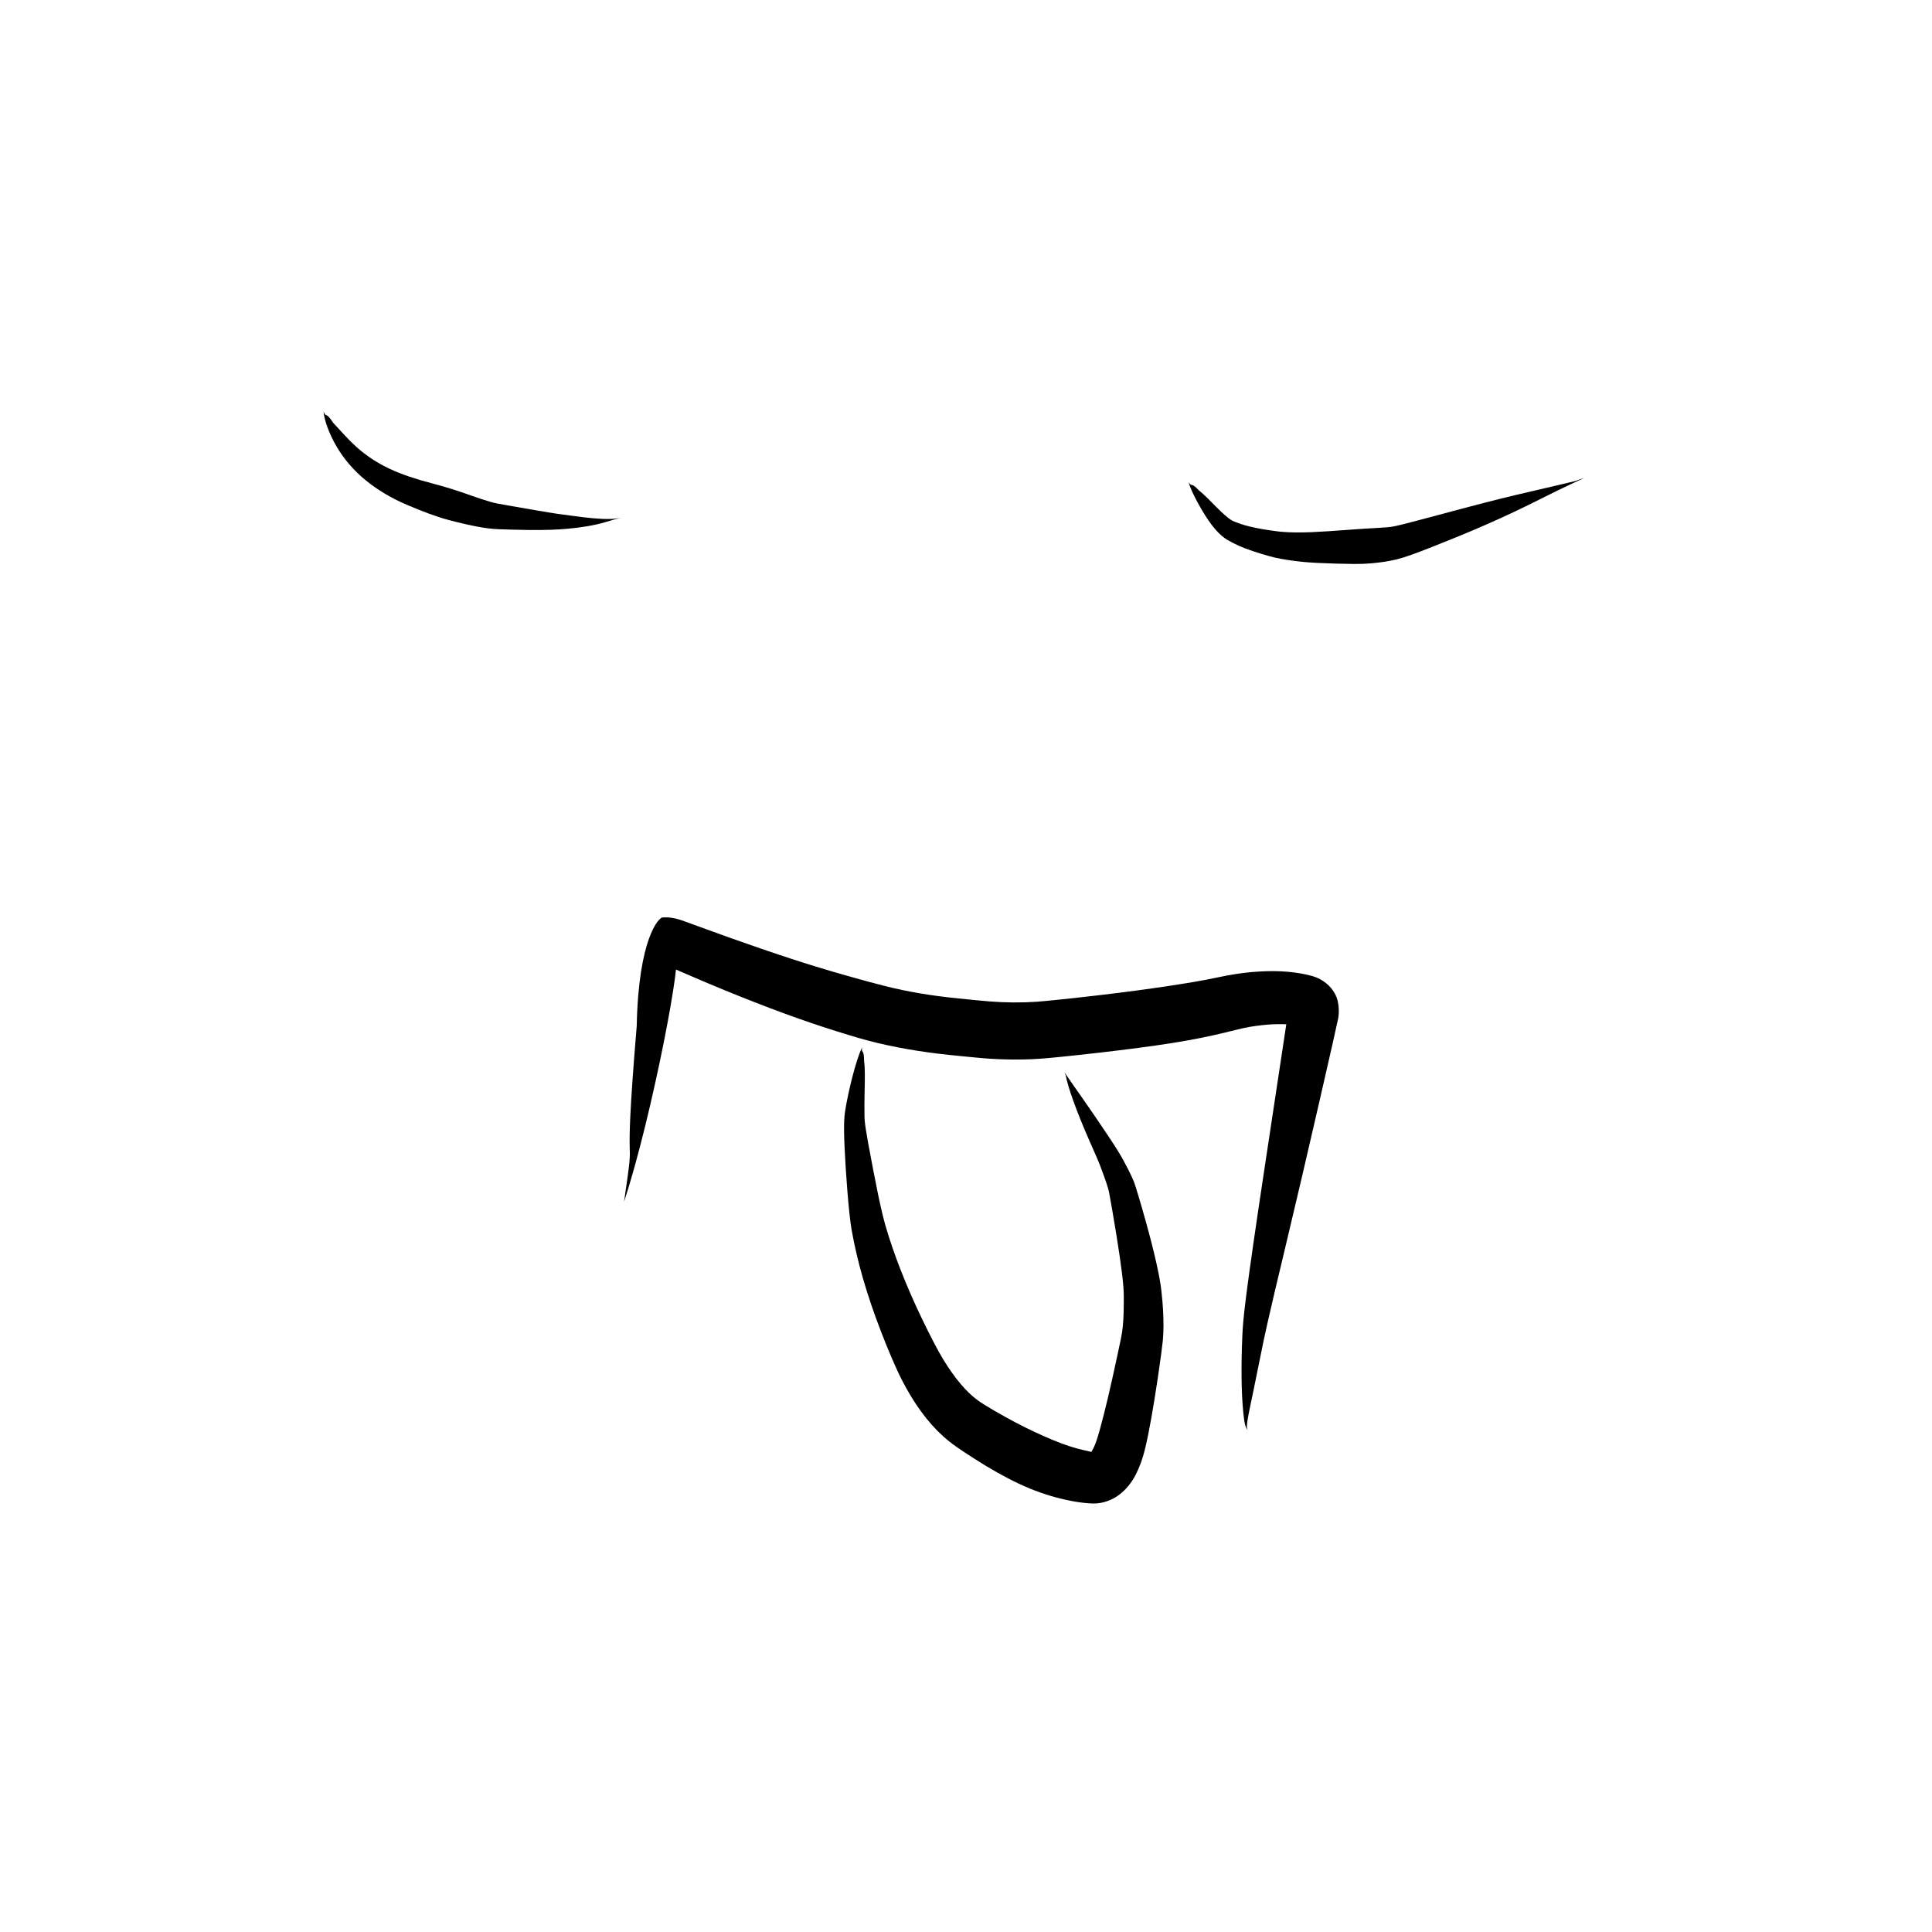 <?xml version="1.0" encoding="UTF-8" standalone="no"?>
<svg
   version="1.1"
   width="135.385"
   height="135.385"
   viewBox="0 0 135.385 135.385"
   id="svg1214"
   xmlns="http://www.w3.org/2000/svg"
   xmlns:svg="http://www.w3.org/2000/svg">
  <defs
     id="defs1218" />
  <g
     id="g7372"
     transform="translate(-859.814,-848.958)">
    <rect
       style="display:inline;opacity:0.5;fill:none;fill-opacity:1;stroke:none;stroke-width:2.666;stroke-dasharray:none;stroke-opacity:1"
       id="rect5237"
       width="135.385"
       height="135.385"
       x="859.814"
       y="848.958" />
    <g
       id="g4442"
       transform="translate(4.113,1.319)">
      <g
         style="fill:#000000;fill-opacity:1;stroke-linejoin:miter"
         id="g847"
         transform="rotate(90,259.42,748.94)">
        <path
           d="m 386.955,129.985 c 0.556,-0.034 1.545,-0.38 2.441,-0.904 0.895,-0.524 1.693,-1.21 2.379,-2.049 0.687,-0.84 1.266,-1.82 1.725,-2.898 0.459,-1.079 0.826,-2.051 1.052,-2.894 0.226,-0.844 0.378,-1.539 0.481,-2.085 0.102,-0.546 0.152,-0.962 0.173,-1.512 0.021,-0.55 0.04,-1.302 0.05,-1.951 0.01,-0.649 0.003,-1.197 -0.013,-1.642 -0.016,-0.446 -0.038,-0.792 -0.073,-1.18 -0.034,-0.388 -0.095,-0.892 -0.174,-1.359 -0.079,-0.468 -0.177,-0.899 -0.294,-1.292 -0.117,-0.393 -0.228,-0.752 -0.29,-1.01 -0.062,-0.259 -0.062,-0.259 -0.021,-0.086 0,0 0.083,0.345 0.094,0.728 0.011,0.383 -0.009,0.794 -0.048,1.231 -0.038,0.437 -0.092,0.901 -0.164,1.399 -0.071,0.498 -0.096,0.762 -0.148,1.114 -0.051,0.352 -0.129,0.809 -0.223,1.37 -0.095,0.561 -0.211,1.225 -0.346,1.995 -0.135,0.77 -0.168,0.982 -0.27,1.335 -0.102,0.354 -0.273,0.885 -0.521,1.577 -0.248,0.692 -0.527,1.555 -0.796,2.588 -0.269,1.033 -0.587,2.014 -0.992,2.88 -0.405,0.866 -0.908,1.637 -1.519,2.32 -0.611,0.683 -1.338,1.288 -1.705,1.647 -0.851,0.547 -0.316,0.491 -0.8,0.678 z"
           id="path845" />
      </g>
      <g
         style="fill:#000000;fill-opacity:1;stroke-linejoin:miter"
         id="g851"
         transform="rotate(90,259.42,748.94)">
        <path
           d="m 391.914,69.366 c 0.473,-0.13 1.232,-0.511 1.849,-0.872 0.617,-0.361 1.102,-0.694 1.464,-1.009 0.362,-0.315 0.616,-0.638 0.737,-0.855 0.121,-0.217 0.258,-0.473 0.391,-0.765 0.133,-0.291 0.258,-0.621 0.381,-0.988 0.123,-0.367 0.245,-0.772 0.338,-1.101 0.093,-0.328 0.152,-0.597 0.208,-0.895 0.056,-0.298 0.104,-0.628 0.151,-0.991 0.047,-0.363 0.091,-0.759 0.131,-1.529 0.039,-0.77 0.068,-1.761 0.075,-2.615 0.008,-0.854 -0.071,-1.57 -0.163,-2.156 -0.092,-0.586 -0.2,-1.059 -0.483,-1.844 -0.283,-0.785 -0.76,-1.995 -1.281,-3.267 -0.521,-1.271 -1.099,-2.6 -1.75,-3.979 -0.65,-1.379 -1.402,-2.799 -1.916,-3.92 -0.513,-1.121 -0.513,-1.121 -0.23,-0.352 0,0 0.39,1.603 0.739,3.138 0.349,1.535 0.715,2.983 1.079,4.35 0.364,1.367 0.71,2.659 1.03,3.876 0.32,1.217 0.364,1.436 0.4,1.827 0.037,0.391 0.06,0.951 0.105,1.664 0.045,0.713 0.116,1.576 0.182,2.584 0.065,1.008 0.072,1.376 0.077,1.735 0.005,0.359 5.2e-4,0.681 -0.012,0.963 -0.013,0.282 -0.03,0.525 -0.057,0.732 -0.027,0.208 -0.08,0.629 -0.143,0.998 -0.063,0.37 -0.13,0.696 -0.198,0.979 -0.068,0.283 -0.136,0.521 -0.217,0.736 -0.081,0.215 -0.124,0.385 -0.261,0.602 -0.136,0.217 -0.422,0.542 -0.837,0.959 -0.415,0.416 -0.951,0.923 -1.215,1.271 -0.65,0.604 -0.186,0.465 -0.572,0.722 z"
           id="path849" />
      </g>
      <g
         style="fill:#000000;fill-opacity:1;stroke-linejoin:miter"
         id="g855"
         transform="rotate(90,259.42,748.94)">
        <path
           d="m 442.326,108.929 c -5.925,-1.962 -18.006,-4.258 -17.32,-3.568 0.686,0.69 0.69,0.744 0.692,0.76 0.002,0.015 0.009,-0.002 0.024,-0.046 0.015,-0.045 0.011,-0.038 0.714,-1.656 0.703,-1.617 1.332,-3.153 1.896,-4.597 0.564,-1.444 1.061,-2.797 1.49,-4.061 0.429,-1.264 0.783,-2.415 1.034,-3.274 0.251,-0.859 0.466,-1.767 0.649,-2.705 0.183,-0.937 0.334,-1.903 0.454,-2.897 0.119,-0.994 0.204,-1.976 0.268,-2.615 0.064,-0.639 0.108,-1.301 0.127,-1.958 0.02,-0.657 0.016,-1.31 -0.012,-1.957 -0.028,-0.648 -0.081,-1.301 -0.299,-3.318 -0.218,-2.017 -0.439,-3.811 -0.663,-5.386 -0.224,-1.574 -0.469,-2.929 -0.726,-4.072 -0.256,-1.143 -0.493,-1.965 -0.581,-2.516 -0.088,-0.551 -0.153,-1.089 -0.175,-1.576 -0.023,-0.487 -0.015,-0.923 0.024,-1.306 0.039,-0.383 0.116,-0.757 -0.016,-0.512 -0.132,0.245 -0.41,0.501 -0.643,0.6 -0.234,0.099 -0.338,0.108 -0.323,0.108 0.015,1.9e-5 0.156,0.02 10.272,1.553 10.116,1.533 11.368,1.618 12.473,1.669 1.105,0.051 2.111,0.066 3.015,0.056 0.905,-0.009 1.709,-0.052 2.411,-0.121 0.702,-0.068 0.905,-0.132 1.03,-0.19 0.125,-0.057 0.185,-0.106 0.185,-0.15 -3.7e-4,-0.044 -0.065,-0.093 -0.146,-0.132 -0.081,-0.039 -0.081,-0.039 -0.027,-0.013 0,0 0.108,0.052 0.151,0.099 0.043,0.047 0.022,0.09 -0.067,0.115 -0.089,0.025 -0.241,0.033 -0.657,-0.035 -0.415,-0.068 -1.13,-0.221 -1.941,-0.391 -0.811,-0.17 -1.721,-0.353 -2.729,-0.555 -1.008,-0.202 -2.115,-0.425 -7.645,-1.753 -5.529,-1.329 -15.499,-3.603 -15.822,-3.653 -0.323,-0.05 -0.691,-0.055 -1.12,0.03 -0.428,0.086 -0.906,0.341 -1.281,0.798 -0.375,0.457 -0.507,0.853 -0.63,1.411 -0.123,0.558 -0.199,1.166 -0.228,1.804 -0.029,0.637 -0.008,1.304 0.052,2.002 0.06,0.698 0.178,1.501 0.381,2.436 0.203,0.935 0.389,2.06 0.596,3.421 0.206,1.361 0.422,2.957 0.637,4.784 0.215,1.828 0.429,3.884 0.466,4.423 0.037,0.539 0.054,1.09 0.05,1.646 -0.003,0.557 -0.027,1.121 -0.071,1.691 -0.044,0.57 -0.115,1.202 -0.207,2.147 -0.092,0.946 -0.209,1.837 -0.354,2.695 -0.145,0.858 -0.317,1.682 -0.515,2.474 -0.198,0.791 -0.421,1.59 -0.748,2.751 -0.327,1.161 -0.706,2.417 -1.149,3.776 -0.443,1.359 -0.945,2.821 -1.502,4.387 -0.558,1.566 -1.185,3.246 -1.252,3.464 -0.067,0.217 -0.108,0.402 -0.135,0.597 -0.028,0.194 -0.038,0.403 -0.021,0.632 0.017,0.229 1.407,1.669 7.609,1.795 12.283,1.028 6.222,-0.014 12.304,0.888 z"
           id="path853" />
      </g>
      <g
         style="fill:#000000;fill-opacity:1;stroke-linejoin:miter"
         id="g859"
         transform="rotate(90,259.42,748.94)">
        <path
           d="m 431.518,92.246 c 0.457,0.235 1.331,0.496 2.109,0.694 0.777,0.198 1.456,0.341 2.036,0.445 0.58,0.105 1.066,0.169 2.796,0.093 1.73,-0.075 4.69,-0.294 5.805,-0.49 1.114,-0.196 2.255,-0.459 3.438,-0.801 1.183,-0.342 2.41,-0.757 3.679,-1.246 1.27,-0.489 2.596,-1.05 3.421,-1.472 0.825,-0.423 1.564,-0.872 2.226,-1.354 0.662,-0.482 1.245,-1 1.748,-1.559 0.504,-0.559 0.878,-1.109 1.566,-2.183 0.688,-1.073 1.277,-2.113 1.75,-3.118 0.474,-1.006 0.811,-1.985 1.043,-2.927 0.232,-0.941 0.339,-1.762 0.341,-2.339 0.002,-0.577 -0.221,-1.241 -0.609,-1.753 -0.388,-0.512 -0.863,-0.875 -1.387,-1.15 -0.525,-0.274 -1.139,-0.496 -1.763,-0.649 -0.624,-0.153 -1.337,-0.297 -2.171,-0.446 -0.834,-0.149 -1.792,-0.304 -2.875,-0.466 -1.083,-0.162 -2.298,-0.323 -2.621,-0.352 -0.323,-0.028 -0.66,-0.045 -1.017,-0.045 -0.357,9e-5 -0.736,0.009 -1.136,0.031 -0.401,0.022 -0.804,0.06 -1.315,0.115 -0.51,0.054 -1.179,0.178 -1.998,0.361 -0.819,0.183 -1.796,0.432 -2.935,0.749 -1.139,0.317 -2.447,0.708 -2.686,0.803 -0.239,0.096 -0.473,0.204 -0.733,0.333 -0.26,0.129 -0.549,0.28 -0.867,0.454 -0.318,0.174 -0.693,0.389 -1.698,1.063 -1.005,0.674 -1.851,1.249 -2.541,1.735 -0.69,0.486 -1.235,0.868 -1.575,1.097 -0.339,0.23 -0.339,0.23 -0.094,0.116 0,0 0.547,-0.111 1.241,-0.342 0.694,-0.232 1.548,-0.553 2.553,-0.977 1.005,-0.424 2.147,-0.948 2.482,-1.072 0.335,-0.124 0.647,-0.242 0.922,-0.34 0.275,-0.098 0.513,-0.177 0.711,-0.236 0.198,-0.059 0.295,-0.081 1.554,-0.3 1.26,-0.218 2.345,-0.392 3.249,-0.523 0.904,-0.131 1.623,-0.221 2.143,-0.258 0.521,-0.038 0.884,-0.029 1.268,-0.025 0.383,0.003 0.725,0.011 1.036,0.031 0.31,0.019 0.587,0.047 0.83,0.081 0.242,0.035 0.442,0.075 1.576,0.318 1.134,0.243 2.139,0.465 3.011,0.671 0.872,0.205 1.61,0.393 2.21,0.56 0.6,0.167 1.002,0.292 1.296,0.435 0.294,0.142 0.465,0.257 0.5,0.292 0.035,0.035 -0.025,-0.052 -0.066,-0.223 -0.041,-0.171 -0.078,-0.074 -0.225,0.604 -0.147,0.678 -0.385,1.395 -0.716,2.192 -0.331,0.798 -0.739,1.685 -1.247,2.65 -0.508,0.965 -1.133,2.019 -1.383,2.399 -0.25,0.38 -0.568,0.754 -0.983,1.139 -0.415,0.385 -0.927,0.78 -1.534,1.183 -0.607,0.403 -1.303,0.793 -2.493,1.388 -1.19,0.596 -2.341,1.121 -3.447,1.579 -1.105,0.458 -2.166,0.846 -3.18,1.17 -1.015,0.324 -1.946,0.57 -4.823,1.119 -2.877,0.549 -3.158,0.571 -3.642,0.58 -0.483,0.009 -1.084,0.006 -1.8,-0.01 -0.715,-0.017 -1.545,-0.035 -2.011,0.039 -0.947,-0.003 -0.488,0.214 -0.97,0.137 z"
           id="path857" />
      </g>
    </g>
  </g>
</svg>
